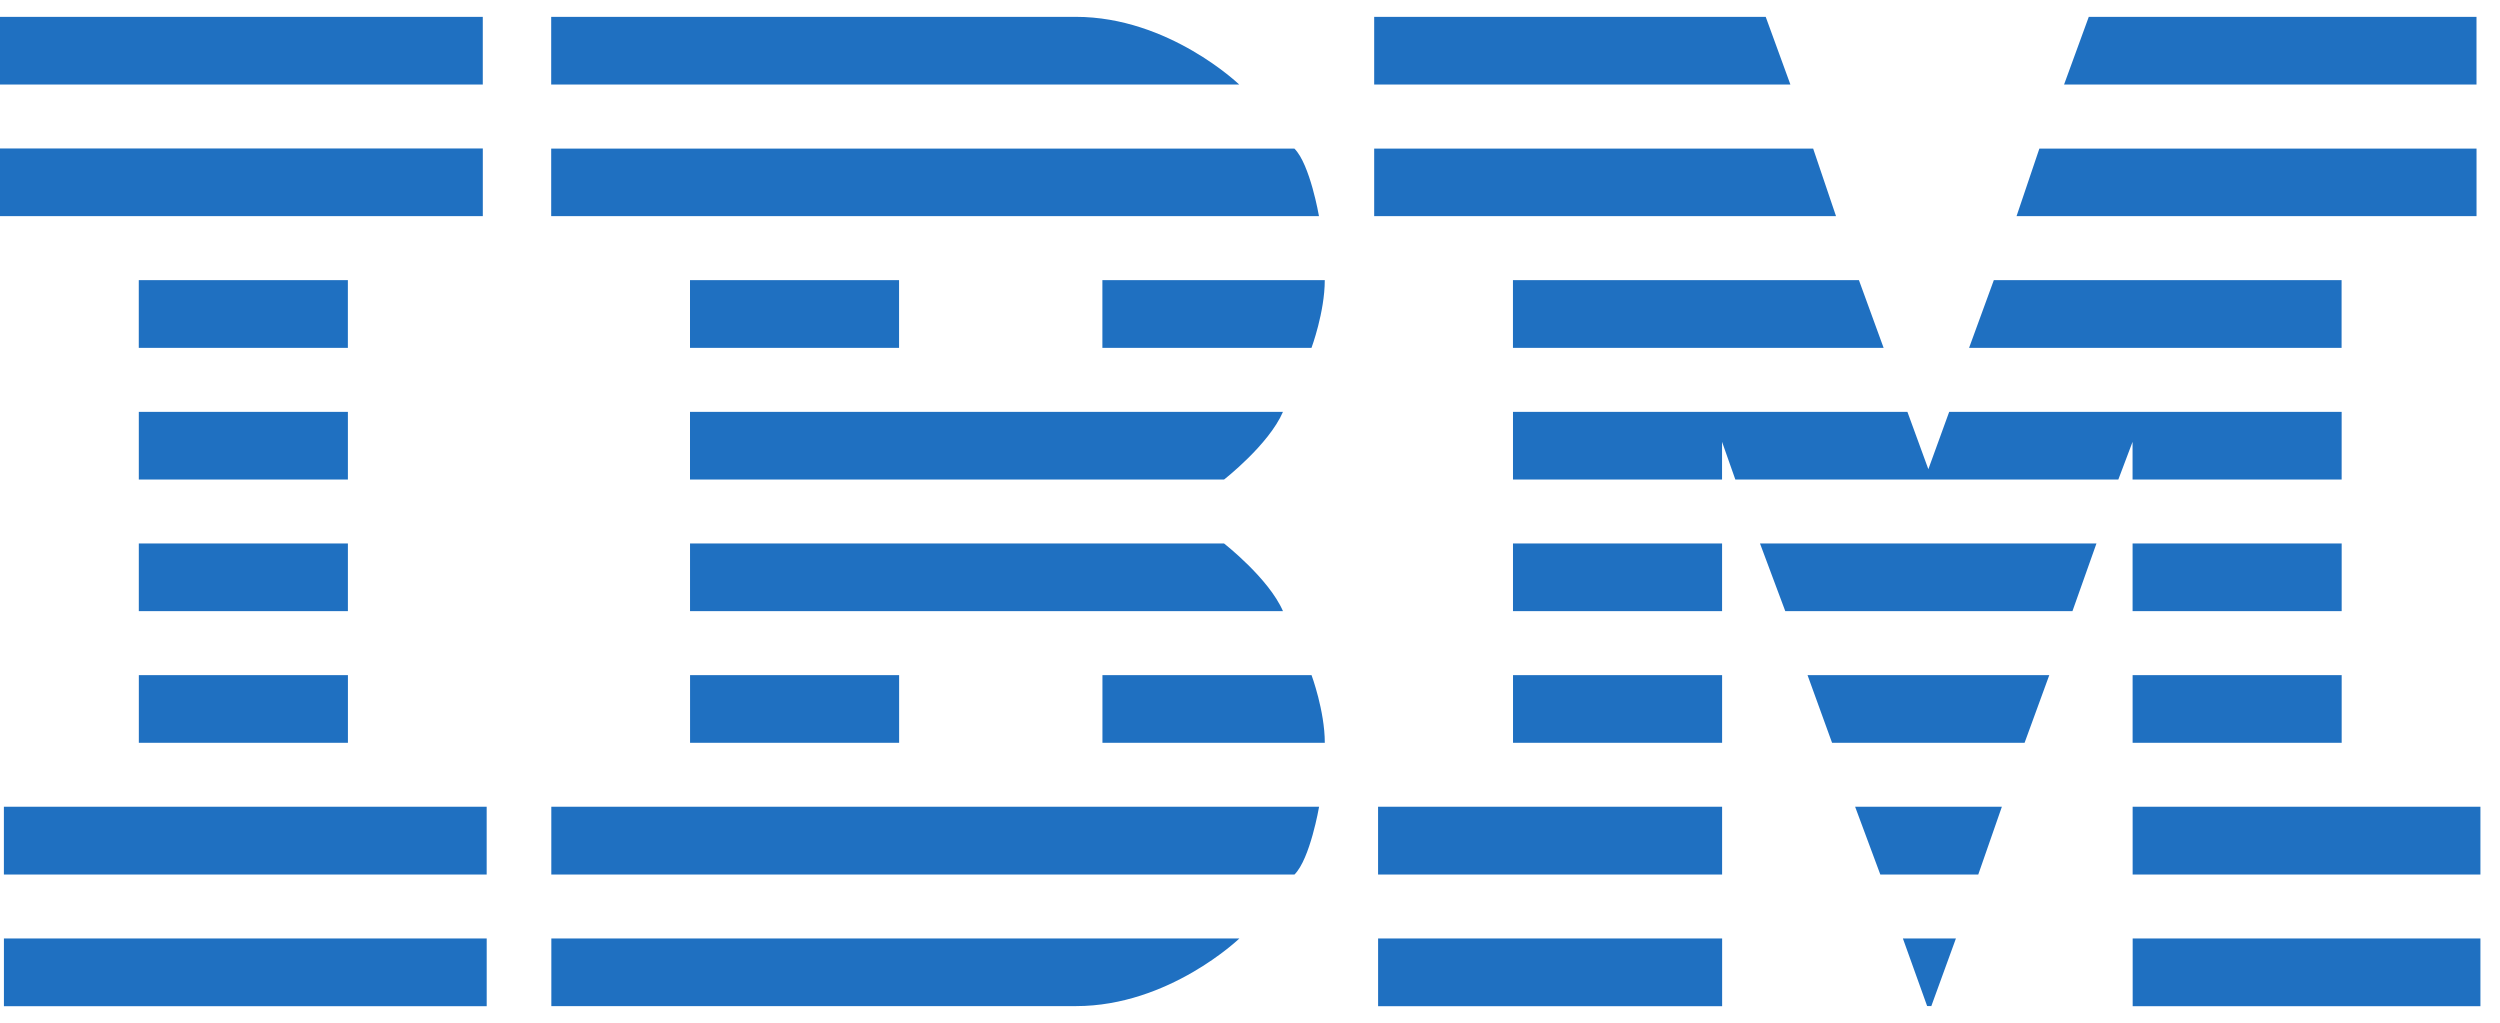 <svg xmlns="http://www.w3.org/2000/svg" width="88" height="36" viewBox="0 0 88 36">
  <path fill="#1F70C1" d="M0,0 L0,2.383 L16.994,2.383 L16.994,0 L0,0 Z M19.402,0 L19.402,2.383 L43.62,2.383 C43.62,2.383 41.146,0 37.869,0 L19.402,0 Z M48.371,0 L48.371,2.383 L63.022,2.383 L62.153,0 L48.371,0 L48.371,0 Z M73.525,0 L72.655,2.383 L87.173,2.383 L87.173,0 L73.527,0 L73.525,0 Z M0,4.634 L0,7.016 L16.995,7.016 L16.995,4.634 L0,4.634 L0,4.634 Z M19.402,4.637 L19.402,7.016 L46.428,7.016 C46.428,7.016 46.113,5.182 45.562,4.637 L19.402,4.637 Z M48.371,4.637 L48.371,7.016 L64.628,7.016 L63.823,4.637 L48.371,4.637 Z M71.786,4.637 L70.982,7.016 L87.174,7.016 L87.174,4.637 L71.786,4.637 Z M4.885,9.267 L4.885,11.653 L12.245,11.653 L12.245,9.267 L4.885,9.267 Z M24.288,9.267 L24.288,11.653 L31.647,11.653 L31.647,9.267 L24.287,9.267 L24.288,9.267 Z M38.804,9.267 L38.804,11.653 L46.164,11.653 C46.164,11.653 46.632,10.393 46.632,9.267 L38.803,9.267 L38.804,9.267 Z M53.256,9.267 L53.256,11.653 L66.304,11.653 L65.434,9.267 L53.258,9.267 L53.256,9.267 L53.256,9.267 Z M70.183,9.267 L69.311,11.653 L82.424,11.653 L82.424,9.267 L70.183,9.267 Z M4.886,13.905 L4.886,16.287 L12.246,16.287 L12.246,13.905 L4.886,13.905 L4.886,13.905 Z M24.288,13.905 L24.288,16.287 L43.086,16.287 C43.086,16.287 44.659,15.064 45.16,13.905 L24.289,13.905 L24.288,13.905 L24.288,13.905 Z M53.257,13.905 L53.257,16.287 L60.616,16.287 L60.616,14.96 L61.084,16.287 L74.565,16.287 L75.066,14.96 L75.066,16.287 L82.426,16.287 L82.426,13.905 L68.611,13.905 L67.878,15.923 L67.141,13.905 L53.254,13.905 L53.257,13.905 L53.257,13.905 Z M4.886,18.538 L4.886,20.92 L12.246,20.92 L12.246,18.538 L4.886,18.538 Z M24.289,18.538 L24.289,20.92 L45.161,20.92 C44.66,19.764 43.087,18.538 43.087,18.538 L24.29,18.538 L24.289,18.538 Z M53.257,18.538 L53.257,20.92 L60.617,20.92 L60.617,18.538 L53.257,18.538 Z M61.952,18.538 L62.842,20.92 L72.95,20.92 L73.795,18.538 L61.951,18.538 L61.952,18.538 Z M75.067,18.538 L75.067,20.92 L82.427,20.92 L82.427,18.538 L75.066,18.538 L75.067,18.538 L75.067,18.538 Z M4.887,23.171 L4.887,25.554 L12.247,25.554 L12.247,23.171 L4.887,23.171 Z M24.29,23.171 L24.29,25.554 L31.649,25.554 L31.649,23.171 L24.289,23.171 L24.29,23.171 Z M38.806,23.171 L38.806,25.554 L46.633,25.554 C46.633,24.43 46.166,23.171 46.166,23.171 L38.808,23.171 L38.806,23.171 L38.806,23.171 Z M53.258,23.171 L53.258,25.554 L60.618,25.554 L60.618,23.171 L53.257,23.171 L53.258,23.171 Z M63.625,23.171 L64.489,25.554 L71.265,25.554 L72.135,23.171 L63.624,23.171 L63.625,23.171 L63.625,23.171 Z M75.068,23.171 L75.068,25.554 L82.427,25.554 L82.427,23.171 L75.067,23.171 L75.068,23.171 Z M0.137,27.804 L0.137,30.19 L17.131,30.19 L17.131,27.804 L0.137,27.804 Z M19.406,27.804 L19.406,30.19 L45.566,30.19 C46.117,29.643 46.432,27.804 46.432,27.804 L19.406,27.804 Z M48.508,27.804 L48.508,30.19 L60.618,30.19 L60.618,27.804 L48.507,27.804 L48.508,27.804 Z M65.3,27.804 L66.187,30.19 L69.635,30.19 L70.466,27.804 L65.299,27.804 L65.3,27.804 Z M75.069,27.804 L75.069,30.19 L87.311,30.19 L87.311,27.804 L75.069,27.804 Z M0.138,32.442 L0.138,34.825 L17.132,34.825 L17.132,32.442 L0.138,32.442 L0.138,32.442 L0.138,32.442 Z M19.407,32.442 L19.407,34.822 L37.874,34.822 C41.151,34.822 43.625,32.442 43.625,32.442 L19.407,32.442 Z M48.509,32.442 L48.509,34.825 L60.619,34.825 L60.619,32.442 L48.508,32.442 L48.509,32.442 Z M66.982,32.442 L67.835,34.819 L67.982,34.822 L68.848,32.442 L66.98,32.442 L66.982,32.442 Z M75.07,32.442 L75.07,34.825 L87.311,34.825 L87.311,32.442 L75.07,32.442 Z" transform="translate(0 .593)"/>
</svg>
